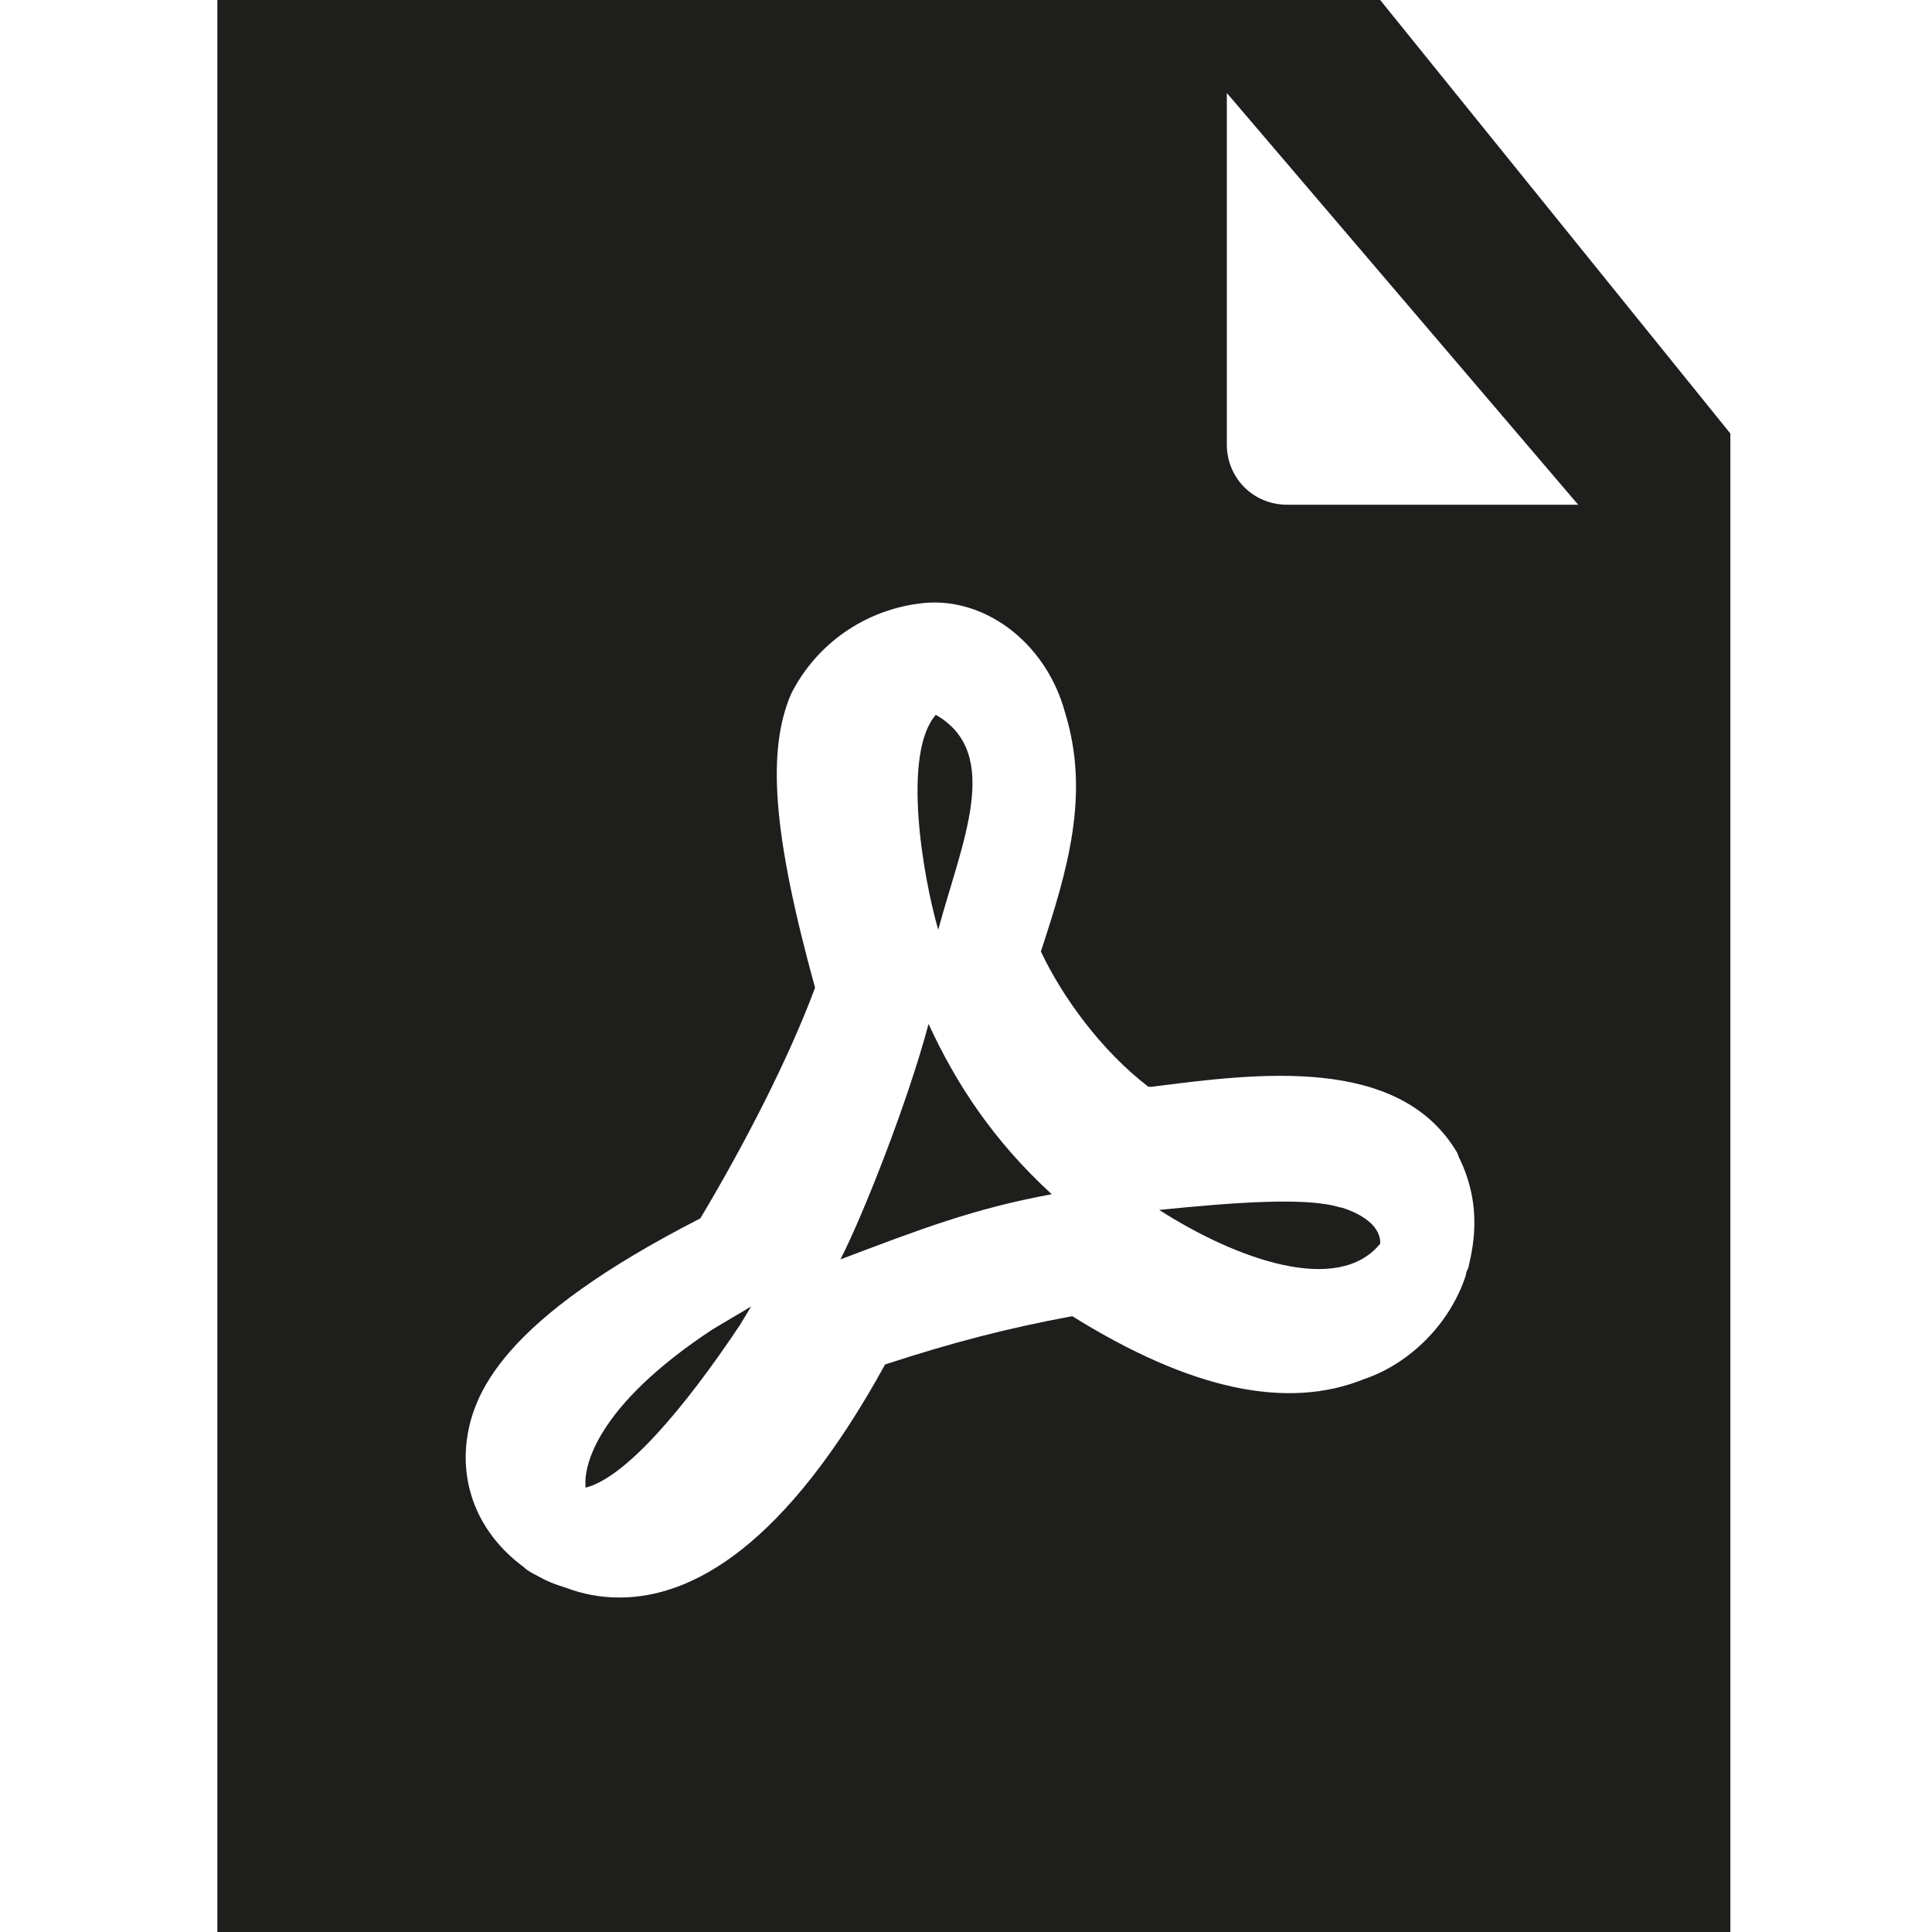 <svg viewBox="0 0 16 16" xmlns="http://www.w3.org/2000/svg">
  <path fill="#1e1e1c" d="M7.77 7.7c-.13-.45-.3-1.46-.02-1.78.56.32.21 1.07.02 1.78m-2.92 4.62c.32-.08.8-.63 1.28-1.35l.09-.15-.32.19c-.97.64-1.07 1.14-1.05 1.31M11.1 10c-.28-.09-.9-.04-1.5.02.64.41 1.48.71 1.83.28 0-.02.02-.19-.32-.3Zm-4.14.43c.66-.25 1.1-.42 1.75-.54-.48-.44-.79-.91-1.02-1.41-.17.64-.54 1.58-.73 1.95m7.37-6.84V16H1.8V0h9.63zm-2.26 5.96c-.48-.82-1.67-.66-2.53-.55h-.03c-.39-.3-.71-.74-.89-1.12.22-.67.41-1.3.2-1.98-.16-.59-.69-.98-1.22-.9-.44.06-.84.33-1.05.75-.2.47-.15 1.16.2 2.43-.22.59-.58 1.29-.95 1.91-1.64.84-1.9 1.45-1.94 1.89-.03.39.14.75.48 1 .03.03.07.05.11.07.07.04.14.07.24.1.13.05.28.08.44.08.6 0 1.37-.42 2.2-1.93.55-.18 1.01-.3 1.55-.4.98.61 1.78.78 2.42.52.38-.13.71-.46.84-.86 0-.02.01-.04.02-.06.03-.14.13-.5-.08-.92Zm1-5.37L10.16.77v2.91c0 .28.22.5.5.5z"/>
</svg>

